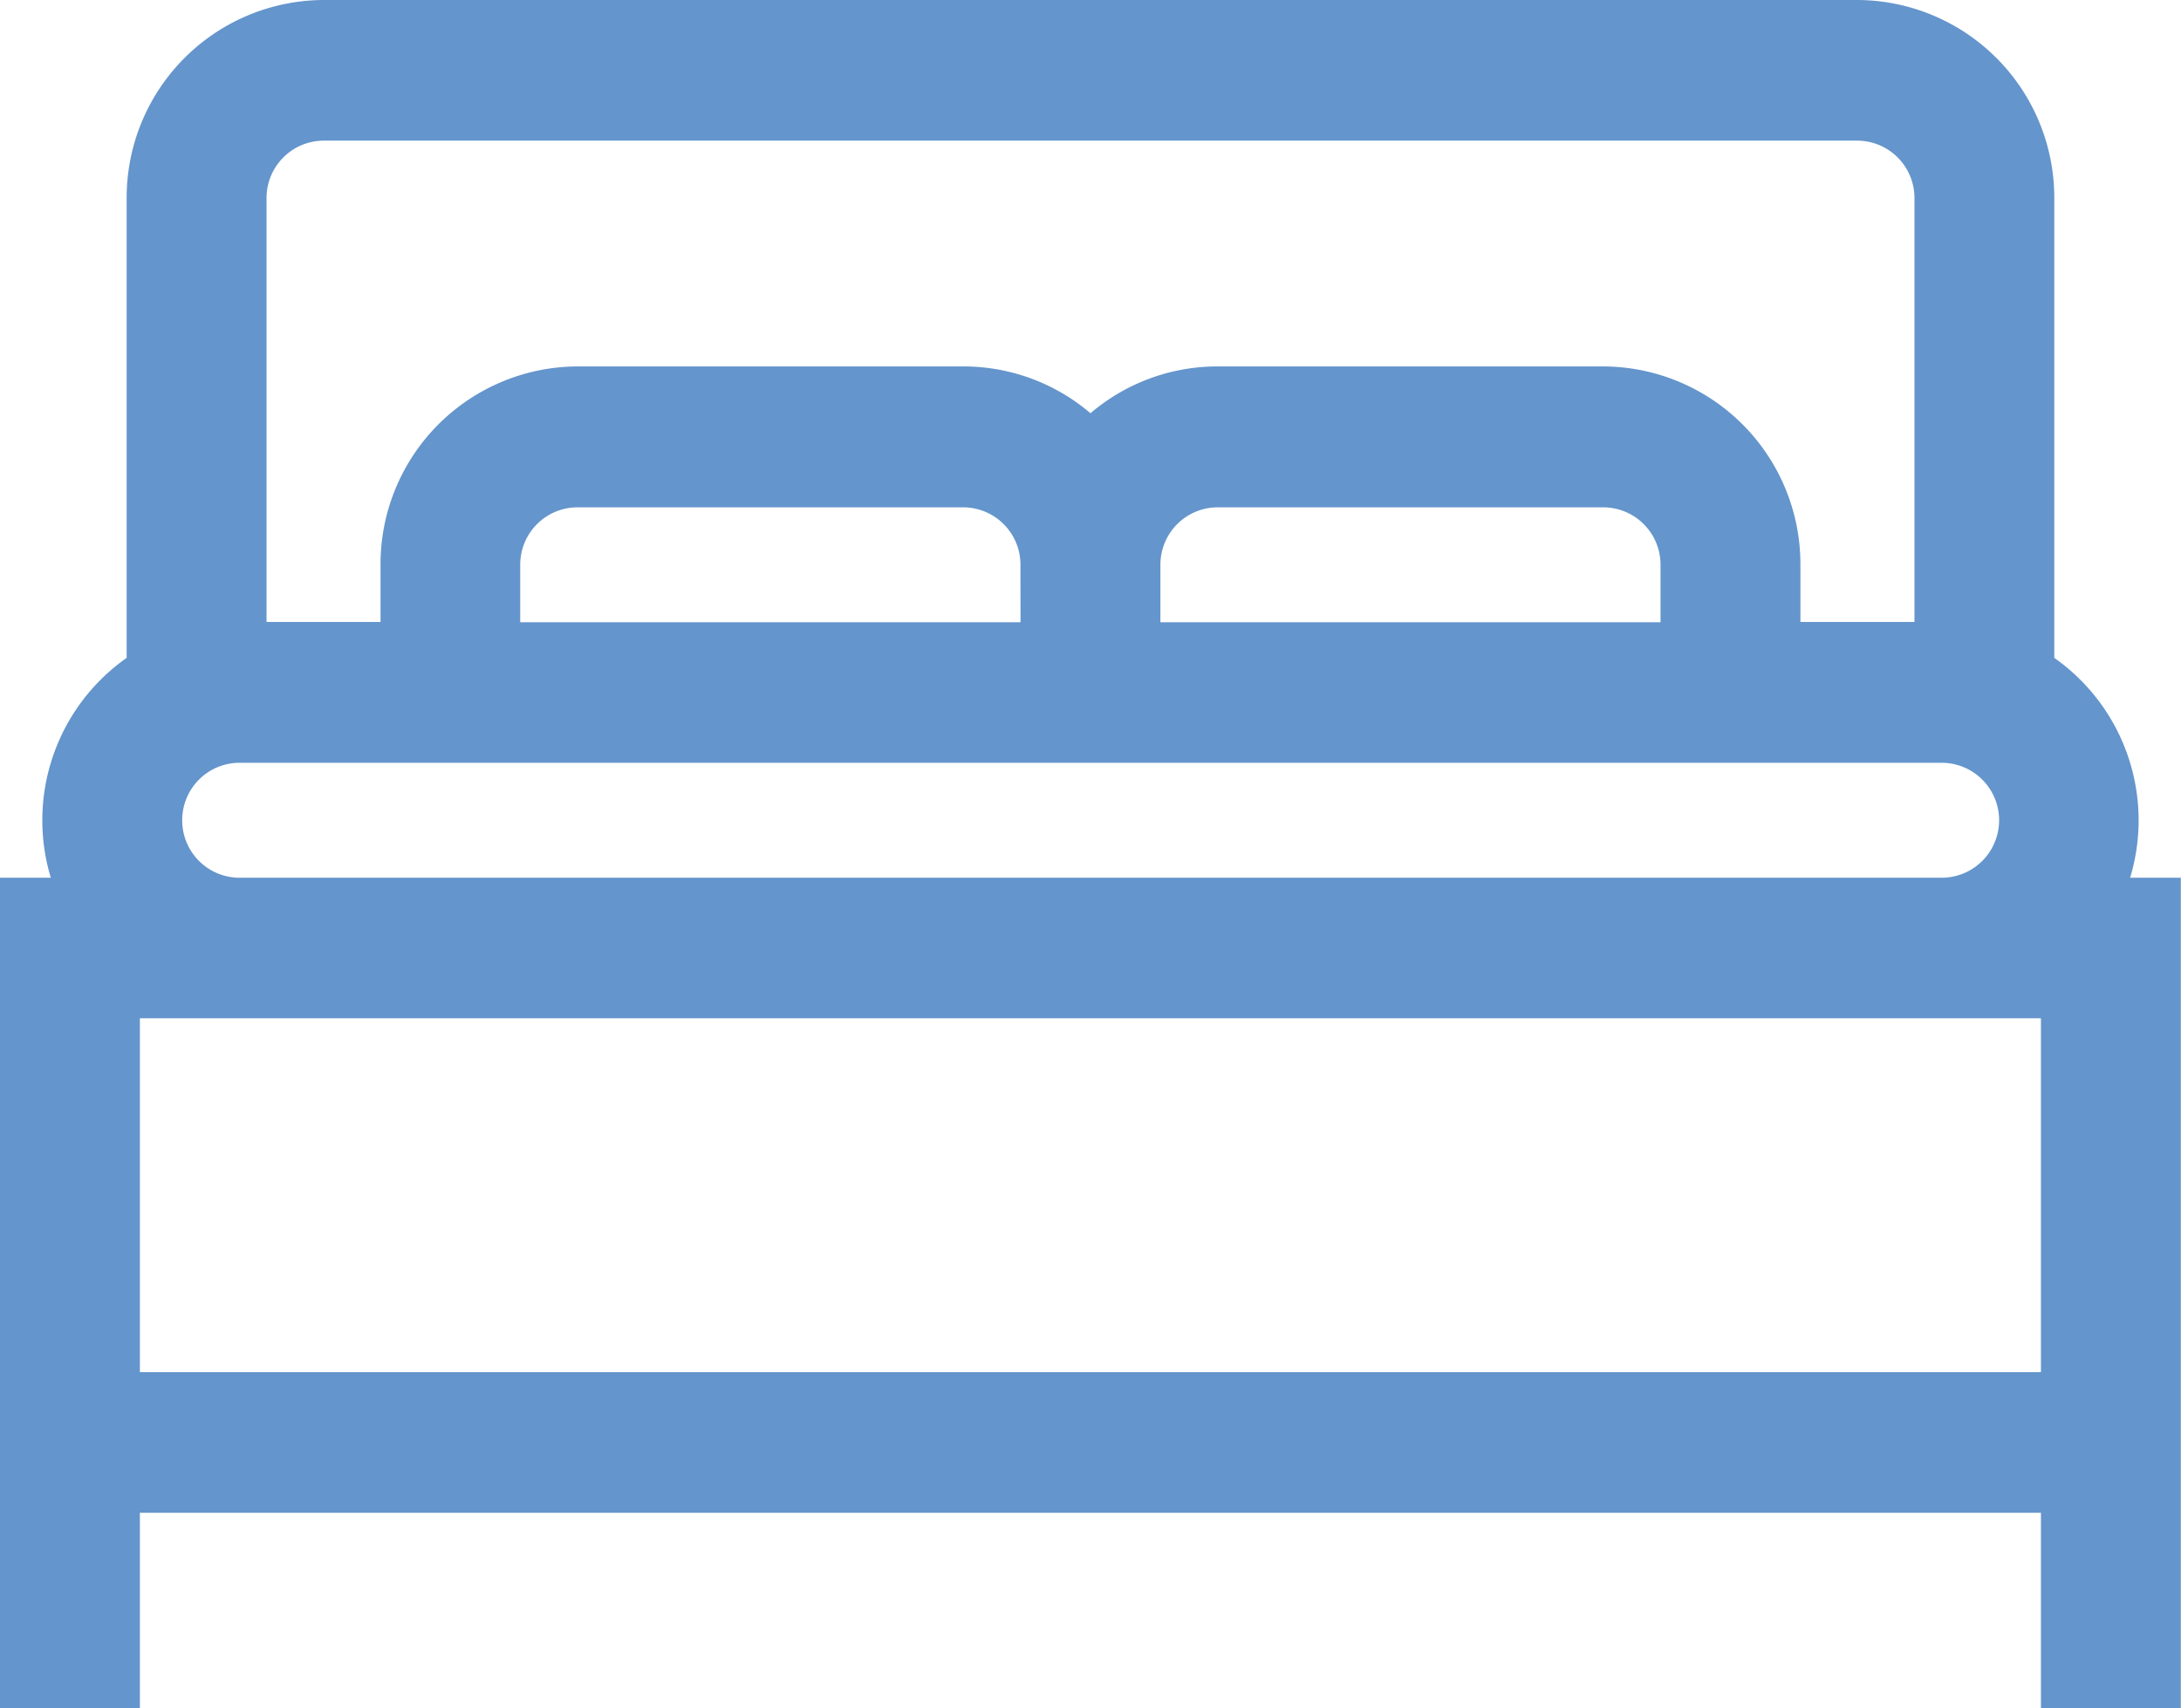 <svg xmlns="http://www.w3.org/2000/svg" width="33.959" height="26.601" viewBox="0 0 33.959 26.601">
  <g id="bed" transform="translate(0.1 0.1)">
    <path id="Path_6" data-name="Path 6" d="M32.929,70.621a2.992,2.992,0,0,0-1.143-3.471V59.937a2.979,2.979,0,0,0-2.967-2.984H4.939a2.979,2.979,0,0,0-2.967,2.984V67.15A2.992,2.992,0,0,0,.829,70.621H0V83.354H1.978V80.31h29.8v3.044h1.978V70.621ZM4.939,58.943H28.82a.993.993,0,0,1,.989.995v6.7H27.833v-.995a2.979,2.979,0,0,0-2.967-2.984H18.857a2.945,2.945,0,0,0-1.978.762,2.945,2.945,0,0,0-1.978-.762H8.892a2.979,2.979,0,0,0-2.967,2.984v.995H3.95v-6.7A.993.993,0,0,1,4.939,58.943Zm10.951,7.7H7.9v-.995a.993.993,0,0,1,.989-.995H14.9a.993.993,0,0,1,.989.995Zm1.978-.995a.993.993,0,0,1,.989-.995h6.009a.993.993,0,0,1,.989.995v.995H17.868ZM2.637,69.626a.993.993,0,0,1,.989-.995H30.132a.995.995,0,0,1,0,1.99H3.626A.993.993,0,0,1,2.637,69.626ZM1.978,72.61h29.8v5.71H1.978Z" transform="translate(0 -56.953)" fill="#6495cc" stroke="#6495cc" stroke-width="0.2"/>
  </g>
</svg>

